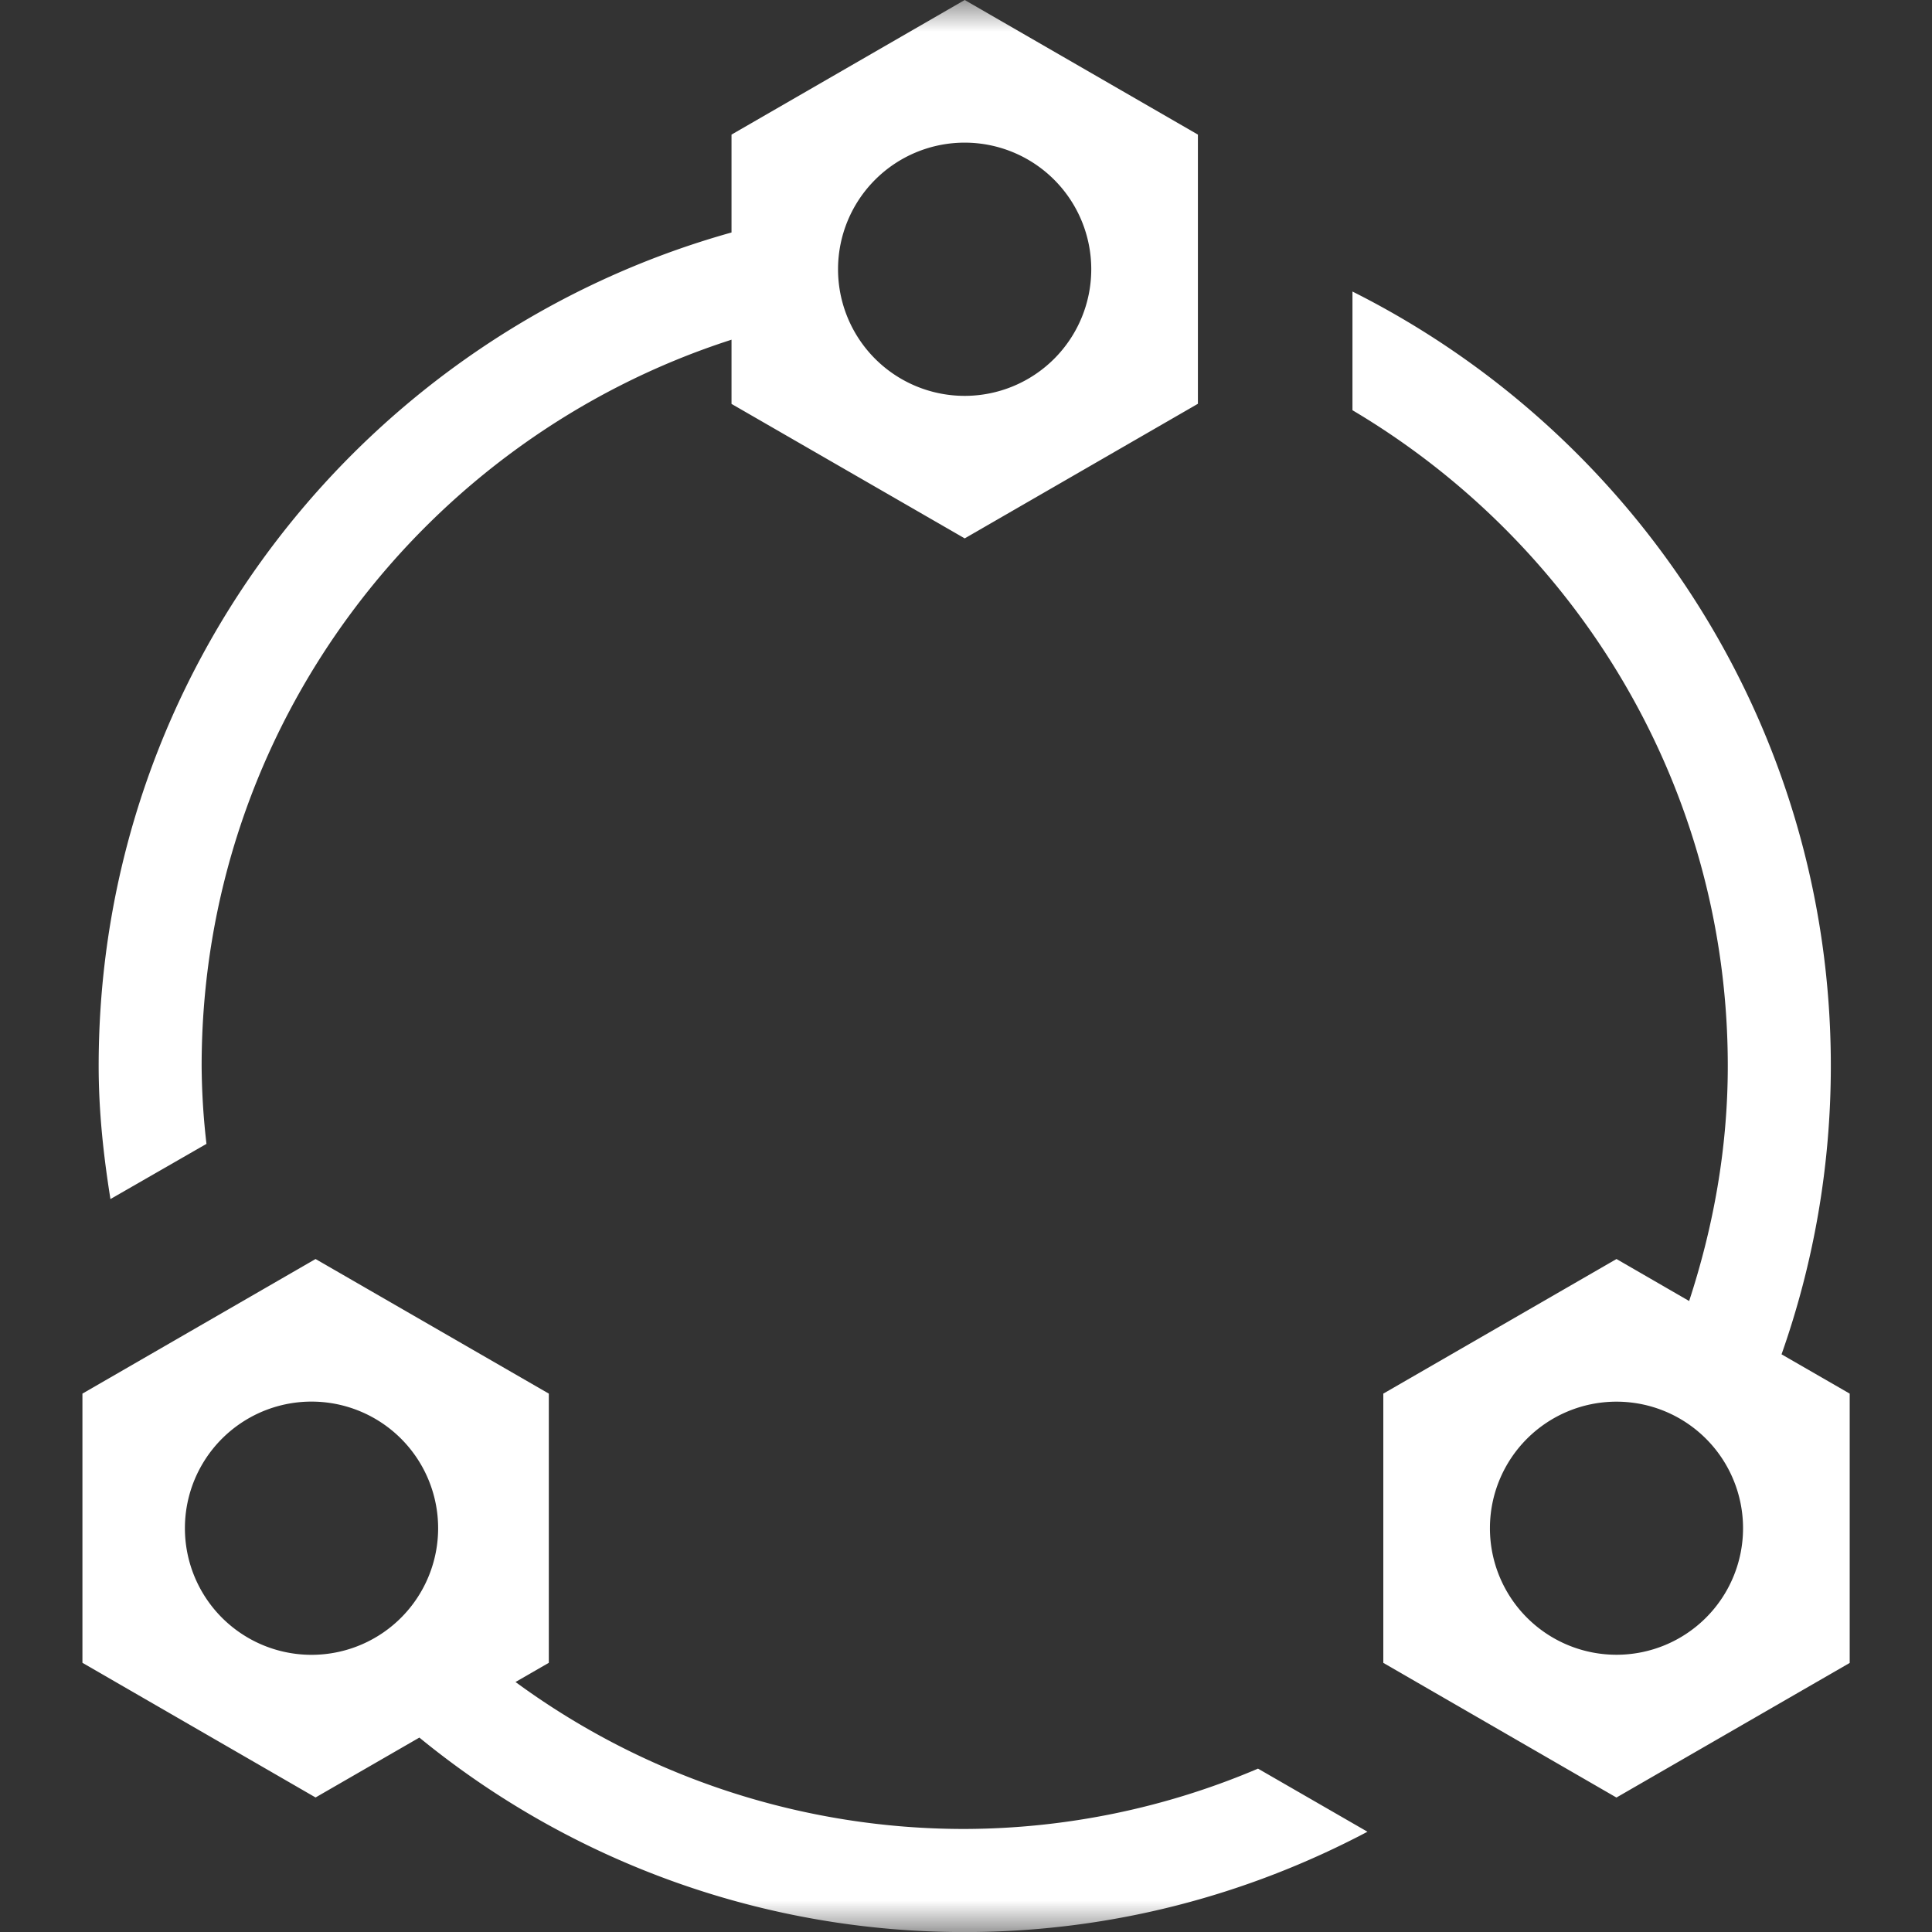 <svg width="30" height="30" viewBox="0 0 30 30" xmlns="http://www.w3.org/2000/svg" xmlns:xlink="http://www.w3.org/1999/xlink"><rect x="0" y="0" width="30" height="30" fill="#333333" stroke="none"/><title>FCB366CF-7FE8-4358-9E40-B7DADA030129</title><defs><path id="a" d="M0 0h30v30H0z"/></defs><g fill="none" fill-rule="evenodd"><mask id="b" fill="#fff"><use xlink:href="#a"/></mask><use fill-opacity="0" fill="#D8D8D8" xlink:href="#a"/><path d="M25.1 25.695a1.965 1.965 0 1 1 .001-3.93 1.965 1.965 0 0 1 0 3.93zm2.564-4.666c.494-1.4.765-2.907.765-4.478 0-5.262-3.025-9.815-7.428-12.024V6.37c3.482 2.064 5.828 5.85 5.828 10.182 0 1.277-.223 2.498-.6 3.65l-1.128-.652-3.621 2.09v4.181l3.62 2.091 3.622-2.09v-4.182l-1.058-.61zM14.98 2.215a1.966 1.966 0 1 1-.002 3.932 1.966 1.966 0 0 1 .002-3.932zM3.206 17.762a11.009 11.009 0 0 1-.075-1.21c0-5.271 3.461-9.743 8.228-11.277v.997L14.98 8.36l3.621-2.09V2.09L14.98 0l-3.621 2.09v1.52c-5.666 1.584-9.827 6.77-9.827 12.942 0 .706.075 1.392.183 2.067l1.491-.857zM4.9 25.695a1.966 1.966 0 1 1 0-3.93 1.966 1.966 0 0 1 0 3.93zm14.635 1.768a11.711 11.711 0 0 1-4.555.937 11.77 11.77 0 0 1-6.975-2.282l.517-.298v-4.18L4.9 19.55 1.28 21.64v4.18l3.62 2.091 1.612-.93a13.347 13.347 0 0 0 8.468 3.02c2.26 0 4.385-.57 6.254-1.558l-1.7-.98z" fill="#FFF" mask="url(#b)"/></g></svg>